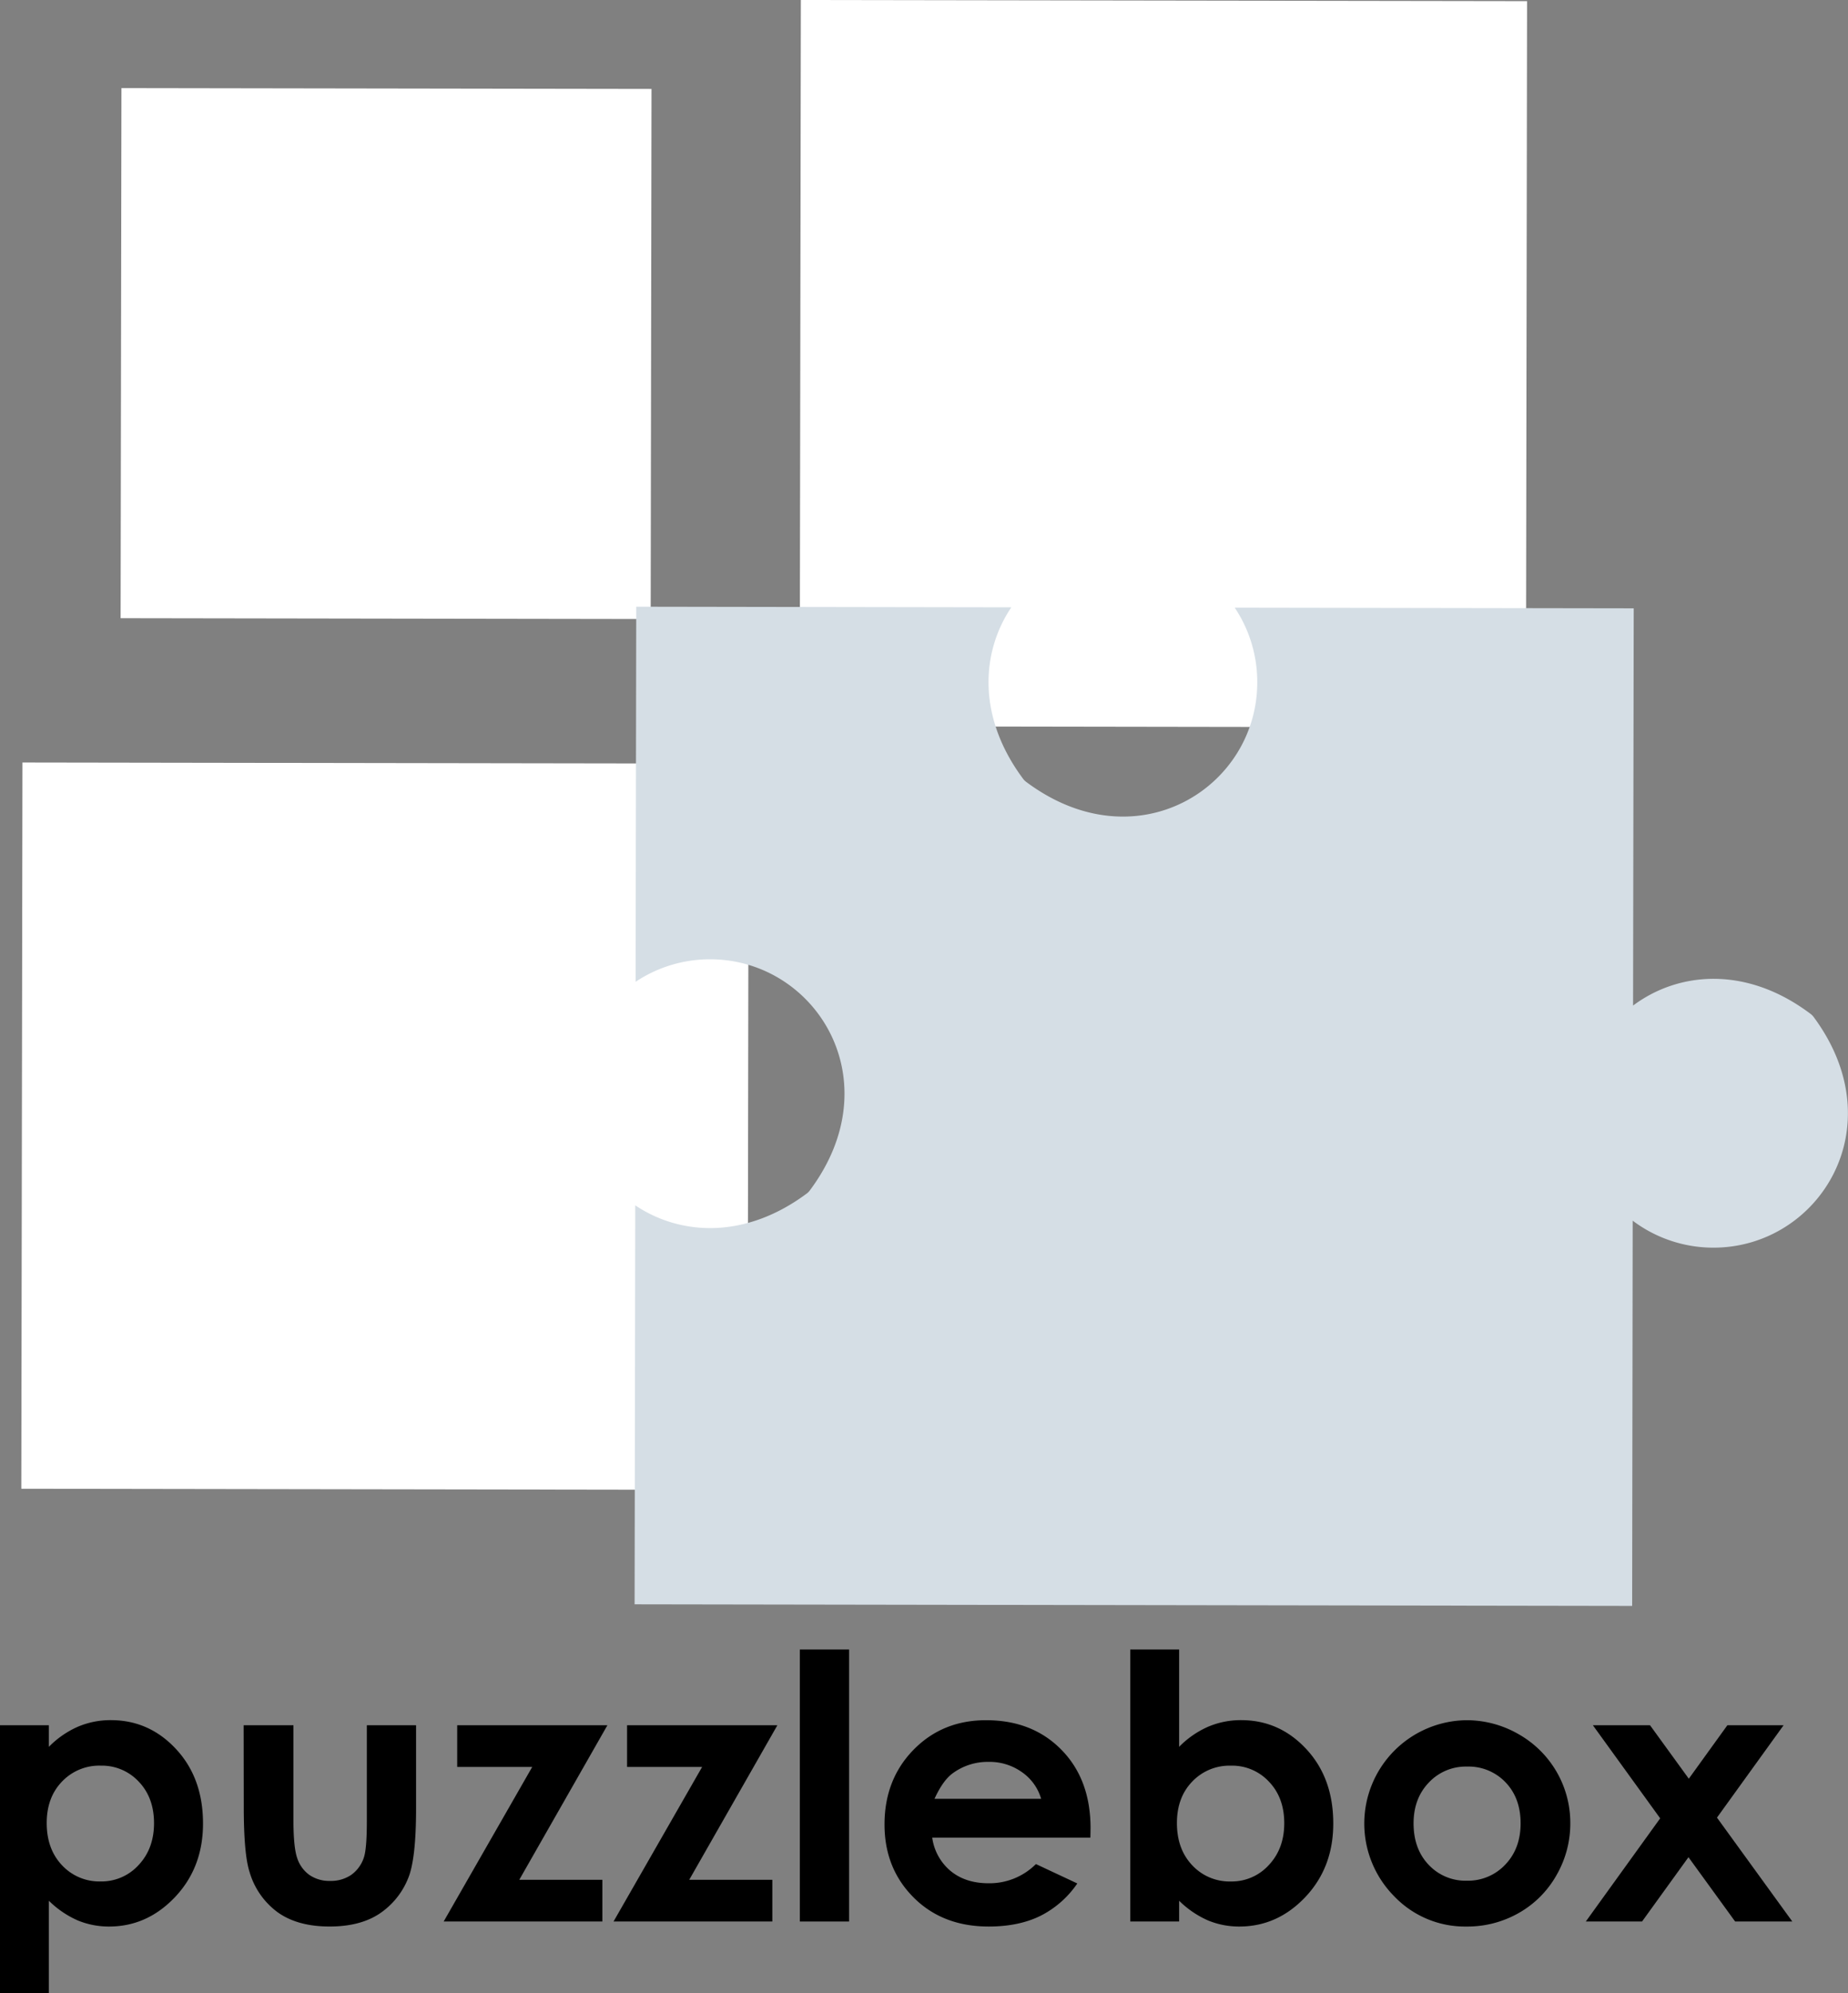 <svg xmlns="http://www.w3.org/2000/svg" width="770.21" height="830.71" viewBox="0 0 770.21 830.71"><rect x="0" y="0" width="770.21" height="830.71" fill="#808080" stroke="none"/><defs><style>.cls-1{fill:#fff;}.cls-2{fill:#d5dee5;}</style></defs><g id="Layer_4" data-name="Layer 4"><path d="M20.37,719v9a38.84,38.84,0,0,1,12-8.34,34.69,34.69,0,0,1,13.83-2.78q16,0,27.21,12.1t11.2,31q0,18.26-11.58,30.55T45.63,802.9a34.09,34.09,0,0,1-13.16-2.52,40.09,40.09,0,0,1-12.1-8.23v38.56H0V719Zm21.57,16.84a21.42,21.42,0,0,0-16.08,6.62q-6.39,6.62-6.39,17.28,0,10.9,6.39,17.63a21.23,21.23,0,0,0,16.08,6.73,20.87,20.87,0,0,0,15.83-6.84q6.42-6.84,6.42-17.44t-6.31-17.25A20.94,20.94,0,0,0,41.94,735.85Z"/><path d="M101.55,719H122.3V758.4q0,11.51,1.58,16a13.94,13.94,0,0,0,5.08,7,14.59,14.59,0,0,0,8.63,2.48,15,15,0,0,0,8.7-2.45,14.32,14.32,0,0,0,5.32-7.17q1.27-3.54,1.28-15.11V719h20.52v34.66q0,21.42-3.38,29.31a32,32,0,0,1-12.18,14.77q-8,5.14-20.45,5.15-13.45,0-21.76-6A31.85,31.85,0,0,1,104,780.12q-2.4-7.44-2.4-27.06Z"/><path d="M190.55,719h62.61l-36.74,64.42h34.63V800.8H184.91l36.91-64.42H190.55Z"/><path d="M261.35,719H324l-36.75,64.42h34.64V800.8H255.71l36.92-64.42H261.35Z"/><path d="M333.36,687.44h20.52V800.8H333.36Z"/><path d="M454.45,765.84H388.53a21.93,21.93,0,0,0,7.63,13.87q6.21,5.14,15.83,5.15a27.35,27.35,0,0,0,19.76-8L449,784.94a40.82,40.82,0,0,1-15.48,13.56q-9,4.39-21.42,4.4-19.25,0-31.35-12.14t-12.1-30.4q0-18.72,12.06-31.09T411,716.91q19.32,0,31.42,12.36t12.1,32.66Zm-20.52-16.16a20.48,20.48,0,0,0-8-11.12A23.22,23.22,0,0,0,412,734.27,24.63,24.63,0,0,0,397,739.08q-4.06,3-7.52,10.6Z"/><path d="M491.44,687.44V728a38.69,38.69,0,0,1,12-8.34,34.69,34.69,0,0,1,13.83-2.78q16,0,27.21,12.1t11.2,31q0,18.26-11.57,30.55T516.69,802.9a34,34,0,0,1-13.15-2.52,40,40,0,0,1-12.1-8.23v8.65H471.07V687.44ZM513,735.85a21.43,21.43,0,0,0-16.09,6.62q-6.39,6.62-6.39,17.28,0,10.9,6.39,17.63A21.23,21.23,0,0,0,513,784.11a20.85,20.85,0,0,0,15.82-6.84q6.43-6.84,6.43-17.44t-6.32-17.25A20.94,20.94,0,0,0,513,735.85Z"/><path d="M611.1,716.91a43.32,43.32,0,0,1,21.76,5.79,42.43,42.43,0,0,1,21.61,37.13,43,43,0,0,1-5.75,21.65,41.48,41.48,0,0,1-15.67,15.74,43.25,43.25,0,0,1-21.88,5.68,40.76,40.76,0,0,1-30-12.52,43.07,43.07,0,0,1,30-73.47Zm.34,19.32a21.14,21.14,0,0,0-15.93,6.65q-6.36,6.64-6.36,17,0,10.68,6.29,17.29a21,21,0,0,0,15.92,6.62,21.27,21.27,0,0,0,16-6.69q6.4-6.69,6.4-17.22t-6.29-17.1A21.27,21.27,0,0,0,611.44,736.23Z"/><path d="M663.87,719h23.82l16.17,22.29L719.94,719h23.43L715.6,757.5,747,800.8H723.17L703.72,774,684.37,800.8H660.93l31-43Z"/></g><g id="Layer_6" data-name="Layer 6"><rect class="cls-1" x="333.56" y="0.25" width="302.67" height="302.67" transform="translate(332.53 636.23) rotate(-89.91)"/><rect class="cls-1" x="50.46" y="36.9" width="220.92" height="220.92" transform="translate(13.29 308.04) rotate(-89.91)"/><rect class="cls-1" x="9.14" y="318.04" width="302.67" height="302.67" transform="translate(-309.17 629.09) rotate(-89.91)"/><path class="cls-2" d="M680.25,669.28l-415.76-.67.27-166.28c18.83,12.65,45.8,14.18,71.45-4.9a6.07,6.07,0,0,0,1.29-1.29c34.33-45.95,2.36-96.28-41.45-96.35a55.77,55.77,0,0,0-31.14,9.38l.26-156.32,156.32.26c-12.66,18.82-14.19,45.79,4.9,71.44a6.36,6.36,0,0,0,1.29,1.3C473.63,360.18,524,328.2,524,284.39a55.72,55.72,0,0,0-9.38-31.13l166.28.27-.27,165.55c19-14.21,47.32-16.66,74,3.48a6.07,6.07,0,0,1,1.26,1.27c34.08,46,2,96.21-41.83,96.14a55.83,55.83,0,0,1-33.59-11.25Z"/></g></svg>